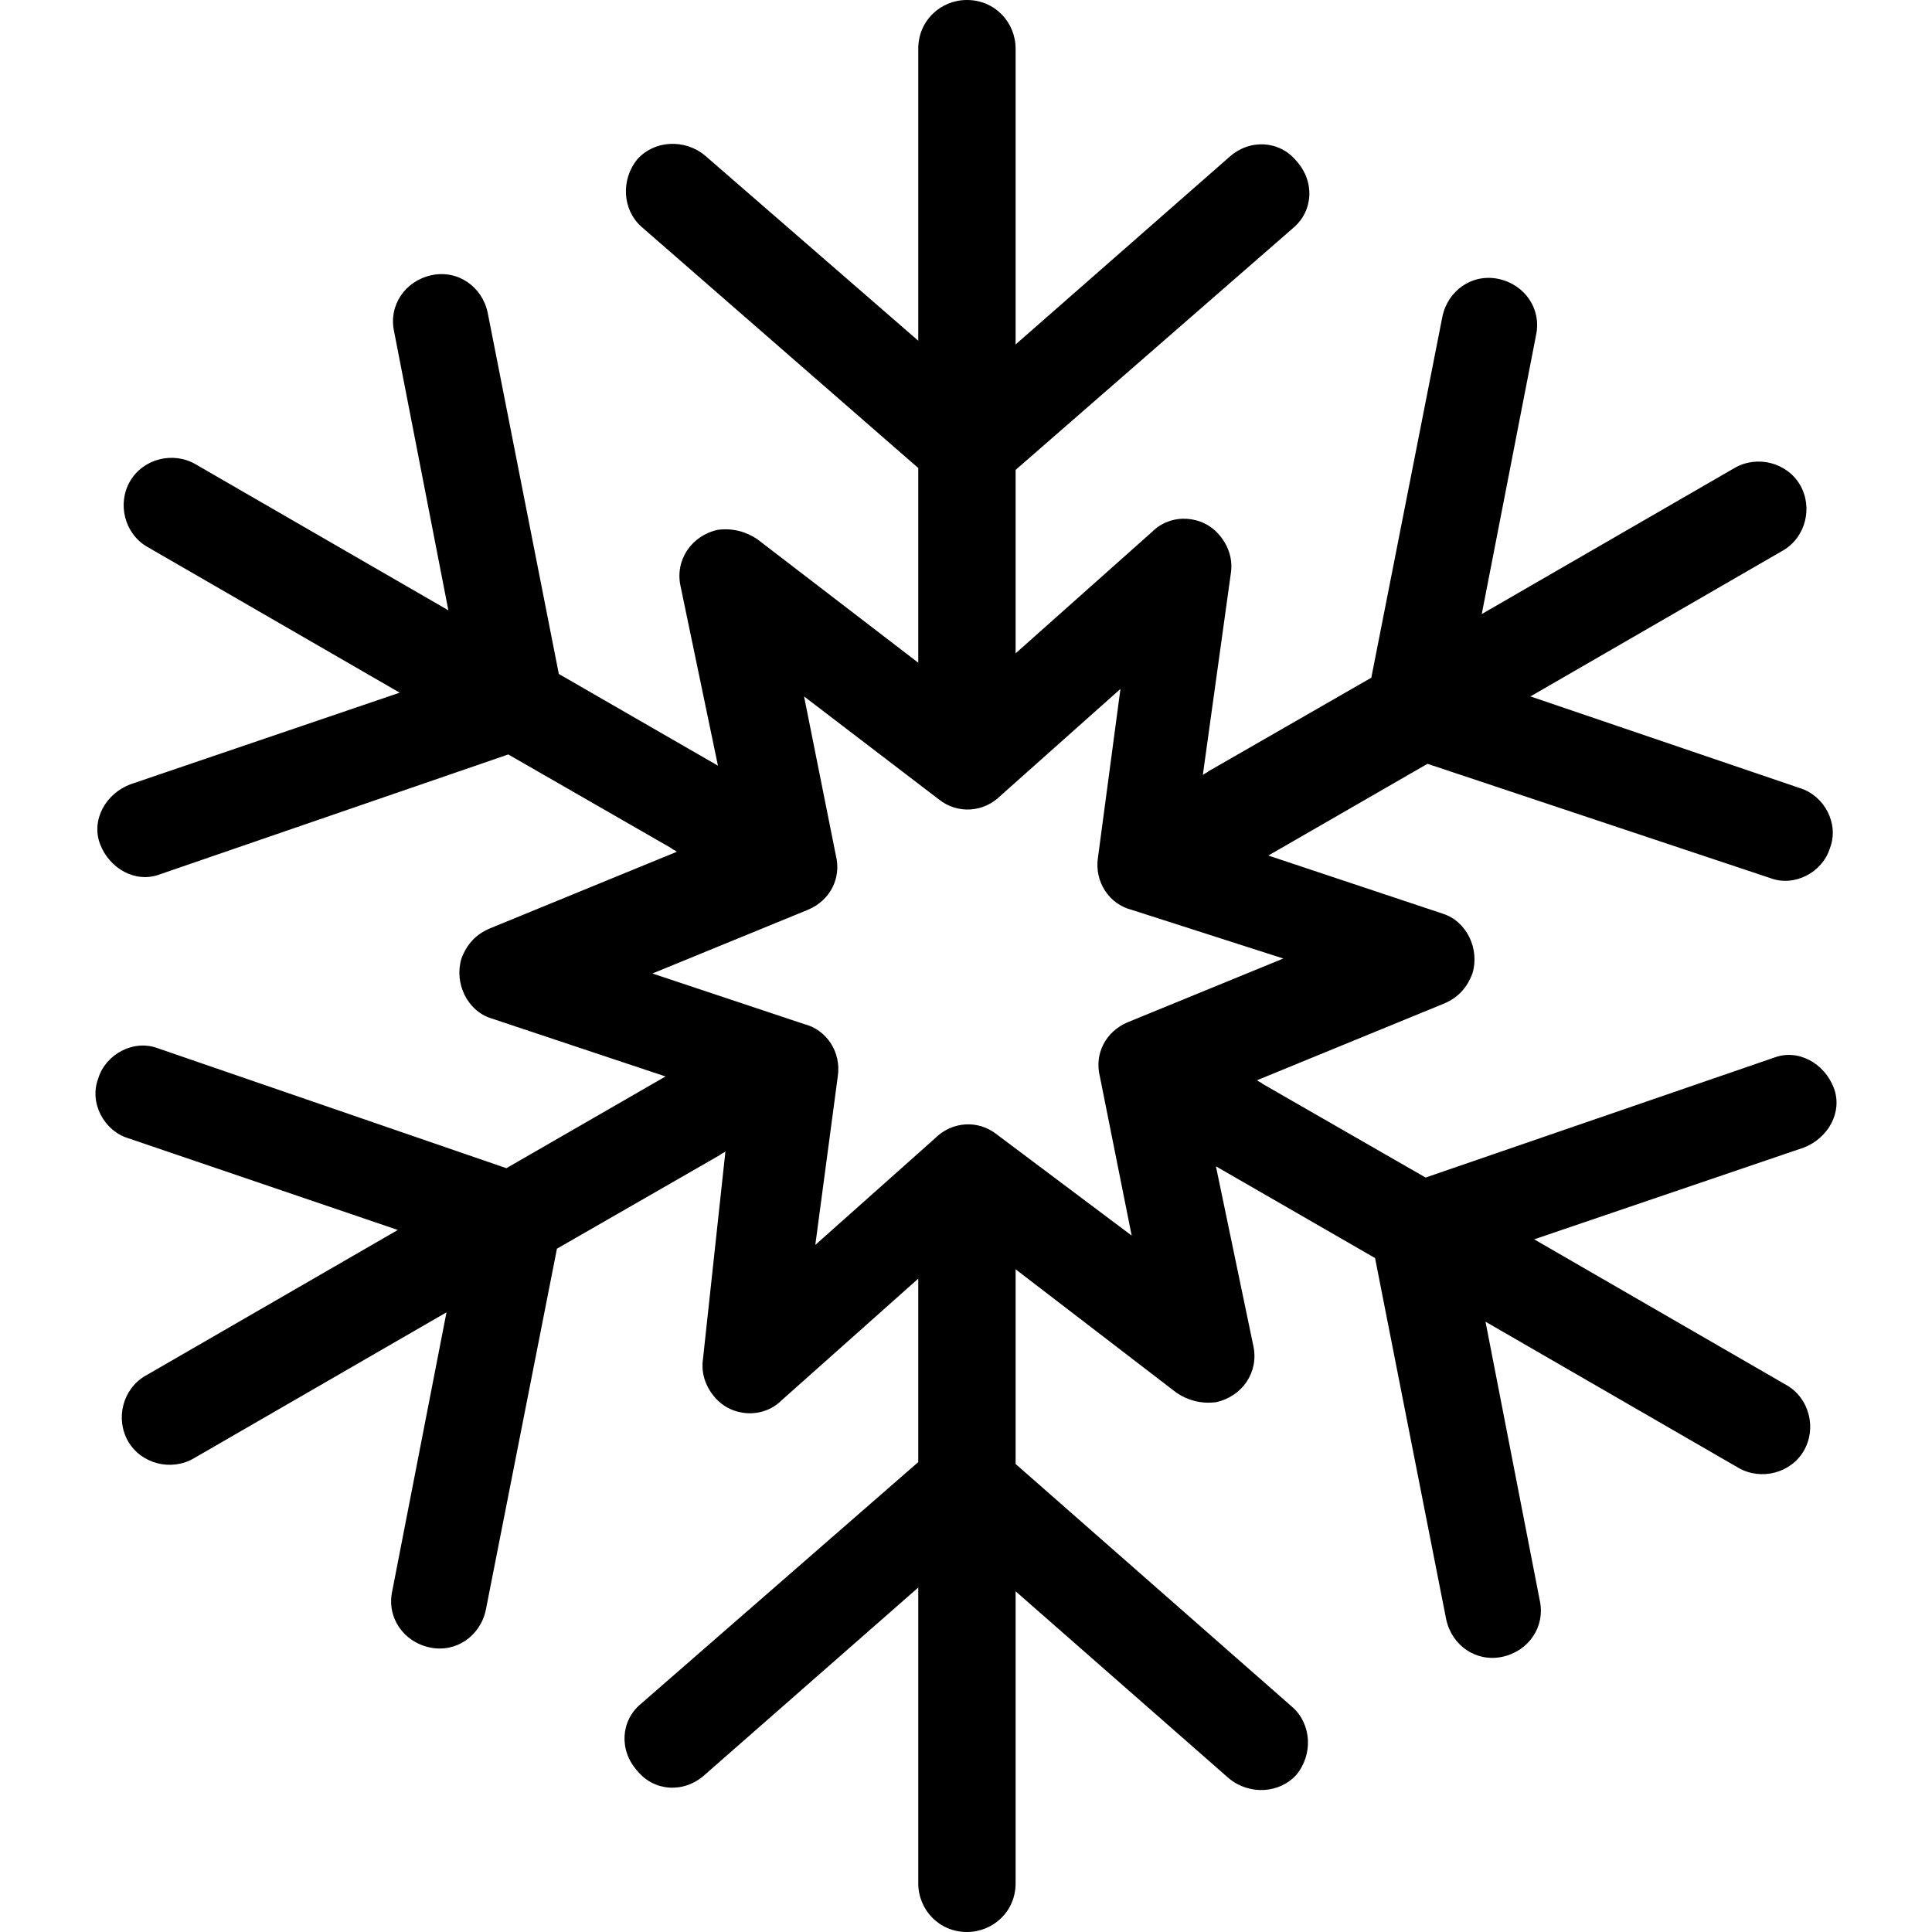 <?xml version="1.0" encoding="iso-8859-1"?>
<!-- Generator: Adobe Illustrator 19.0.0, SVG Export Plug-In . SVG Version: 6.00 Build 0)  -->
<svg version="1.1" id="Capa_1" xmlns="http://www.w3.org/2000/svg" xmlns:xlink="http://www.w3.org/1999/xlink" x="0px" y="0px"
	 viewBox="0 0 412.8 412.8" style="enable-background:new 0 0 412.8 412.8;" xml:space="preserve">
<g>
	<g>
		<path d="M391.8,232.4c-2-5.2-7.6-8.4-12.8-6.4l-74.4,25.6l-34.8-20c-0.4-0.4-0.8-0.4-1.2-0.8l40-16.4c2.8-1.2,4.8-3.2,6-6.4
			c1.6-5.2-1.2-11.2-6.4-12.8L271,182.8l34-19.6l73.2,24.4c5.2,2,11.2-1.2,12.8-6.4c2-5.2-1.2-11.2-6.4-12.8L327,148.8l54-31.2
			c4.8-2.8,6.4-9.2,3.6-14c-2.8-4.8-9.2-6.4-14-3.6l-54,31.2l11.6-59.6c1.2-5.6-2.4-10.8-8-12c-5.6-1.2-10.8,2.4-12,8L293,144.8
			l-34.8,20c-0.4,0.4-0.8,0.4-1.2,0.8l6-43.2c0.4-2.8-0.4-5.6-2.4-8c-3.6-4.4-10.4-4.8-14.4-0.8l-29.2,26v-39.2l59.2-51.6
			c4.4-3.6,4.8-10,0.8-14.4c-3.6-4.4-10-4.8-14.4-0.8l-45.6,40V10.4C217,4.8,212.6,0,206.6,0c-5.6,0-10.4,4.4-10.4,10.4v62.4
			l-45.6-39.6c-4.4-3.6-10.8-3.2-14.4,0.8c-3.6,4.4-3.2,10.8,0.8,14.4l59.2,51.6v40.4c0,0.4,0,0.8,0,1.2l-34.4-26.4
			c-2.4-1.6-5.2-2.4-8.4-2c-5.6,1.2-9.2,6.4-8,12l8,38.4l-34-19.6l-15.2-77.2c-1.2-5.6-6.4-9.2-12-8c-5.6,1.2-9.2,6.4-8,12
			l11.6,59.6l-54-31.2c-4.8-2.8-11.2-1.2-14,3.6c-2.8,4.8-1.2,11.2,3.6,14l54,31.2l-57.6,19.6c-5.2,2-8.4,7.6-6.4,12.8
			c2,5.2,7.6,8.4,12.8,6.4l74.4-25.6l34.8,20c0.4,0.4,0.8,0.4,1.2,0.8l-40,16.4c-2.8,1.2-4.8,3.2-6,6.4C97,210,99.8,216,105,217.6
			l37.2,12.4l-34,19.6L33.8,224c-5.2-2-11.2,1.2-12.8,6.4c-2,5.2,1.2,11.2,6.4,12.8L85,262.8L31,294c-4.8,2.8-6.4,9.2-3.6,14
			c2.8,4.8,9.2,6.4,14,3.6l54-31.2L83.8,340c-1.2,5.6,2.4,10.8,8,12c5.6,1.2,10.8-2.4,12-8l15.2-77.2l34.8-20
			c0.4-0.4,0.8-0.4,1.2-0.8l-4.8,44.4c-0.4,2.8,0.4,5.6,2.4,8c3.6,4.4,10.4,4.8,14.4,0.8l29.2-26v39.2L137,364
			c-4.4,3.6-4.8,10-0.8,14.4c3.6,4.4,10,4.8,14.4,0.8l45.6-40v63.2c0,5.6,4.4,10.4,10.4,10.4c5.6,0,10.4-4.4,10.4-10.4V340l45.6,40
			c4.4,3.6,10.8,3.2,14.4-0.8c3.6-4.4,3.2-10.8-0.8-14.4l-59.2-52v-40.4c0-0.4,0-0.8,0-1.2l34.4,26.4c2.4,1.6,5.2,2.4,8.4,2
			c5.6-1.2,9.2-6.4,8-12l-8-38.4l34,19.6L309,346c1.2,5.6,6.4,9.2,12,8c5.6-1.2,9.2-6.4,8-12l-11.6-59.6l54,31.2
			c4.8,2.8,11.2,1.2,14-3.6c2.8-4.8,1.2-11.2-3.6-14l-54-31.2l57.6-19.6C390.6,243.2,393.8,237.6,391.8,232.4z M241,218.4
			c-4.8,2-7.2,6.8-6,11.6l6.8,34L213,242.4c-4-3.2-9.6-2.8-13.2,0.8L174.2,266l4.8-36c0.8-5.2-2.4-10-7.2-11.2L139.4,208l33.2-13.6
			c4.8-2,7.2-6.8,6-11.6l-6.8-34l28.8,22c4,3.2,9.6,2.8,13.2-0.8l25.6-22.8l-4.8,36c-0.8,5.2,2.4,10,7.2,11.2l32.4,10.4L241,218.4z"
			/>
	</g>
</g>
<g>
</g>
<g>
</g>
<g>
</g>
<g>
</g>
<g>
</g>
<g>
</g>
<g>
</g>
<g>
</g>
<g>
</g>
<g>
</g>
<g>
</g>
<g>
</g>
<g>
</g>
<g>
</g>
<g>
</g>
</svg>
